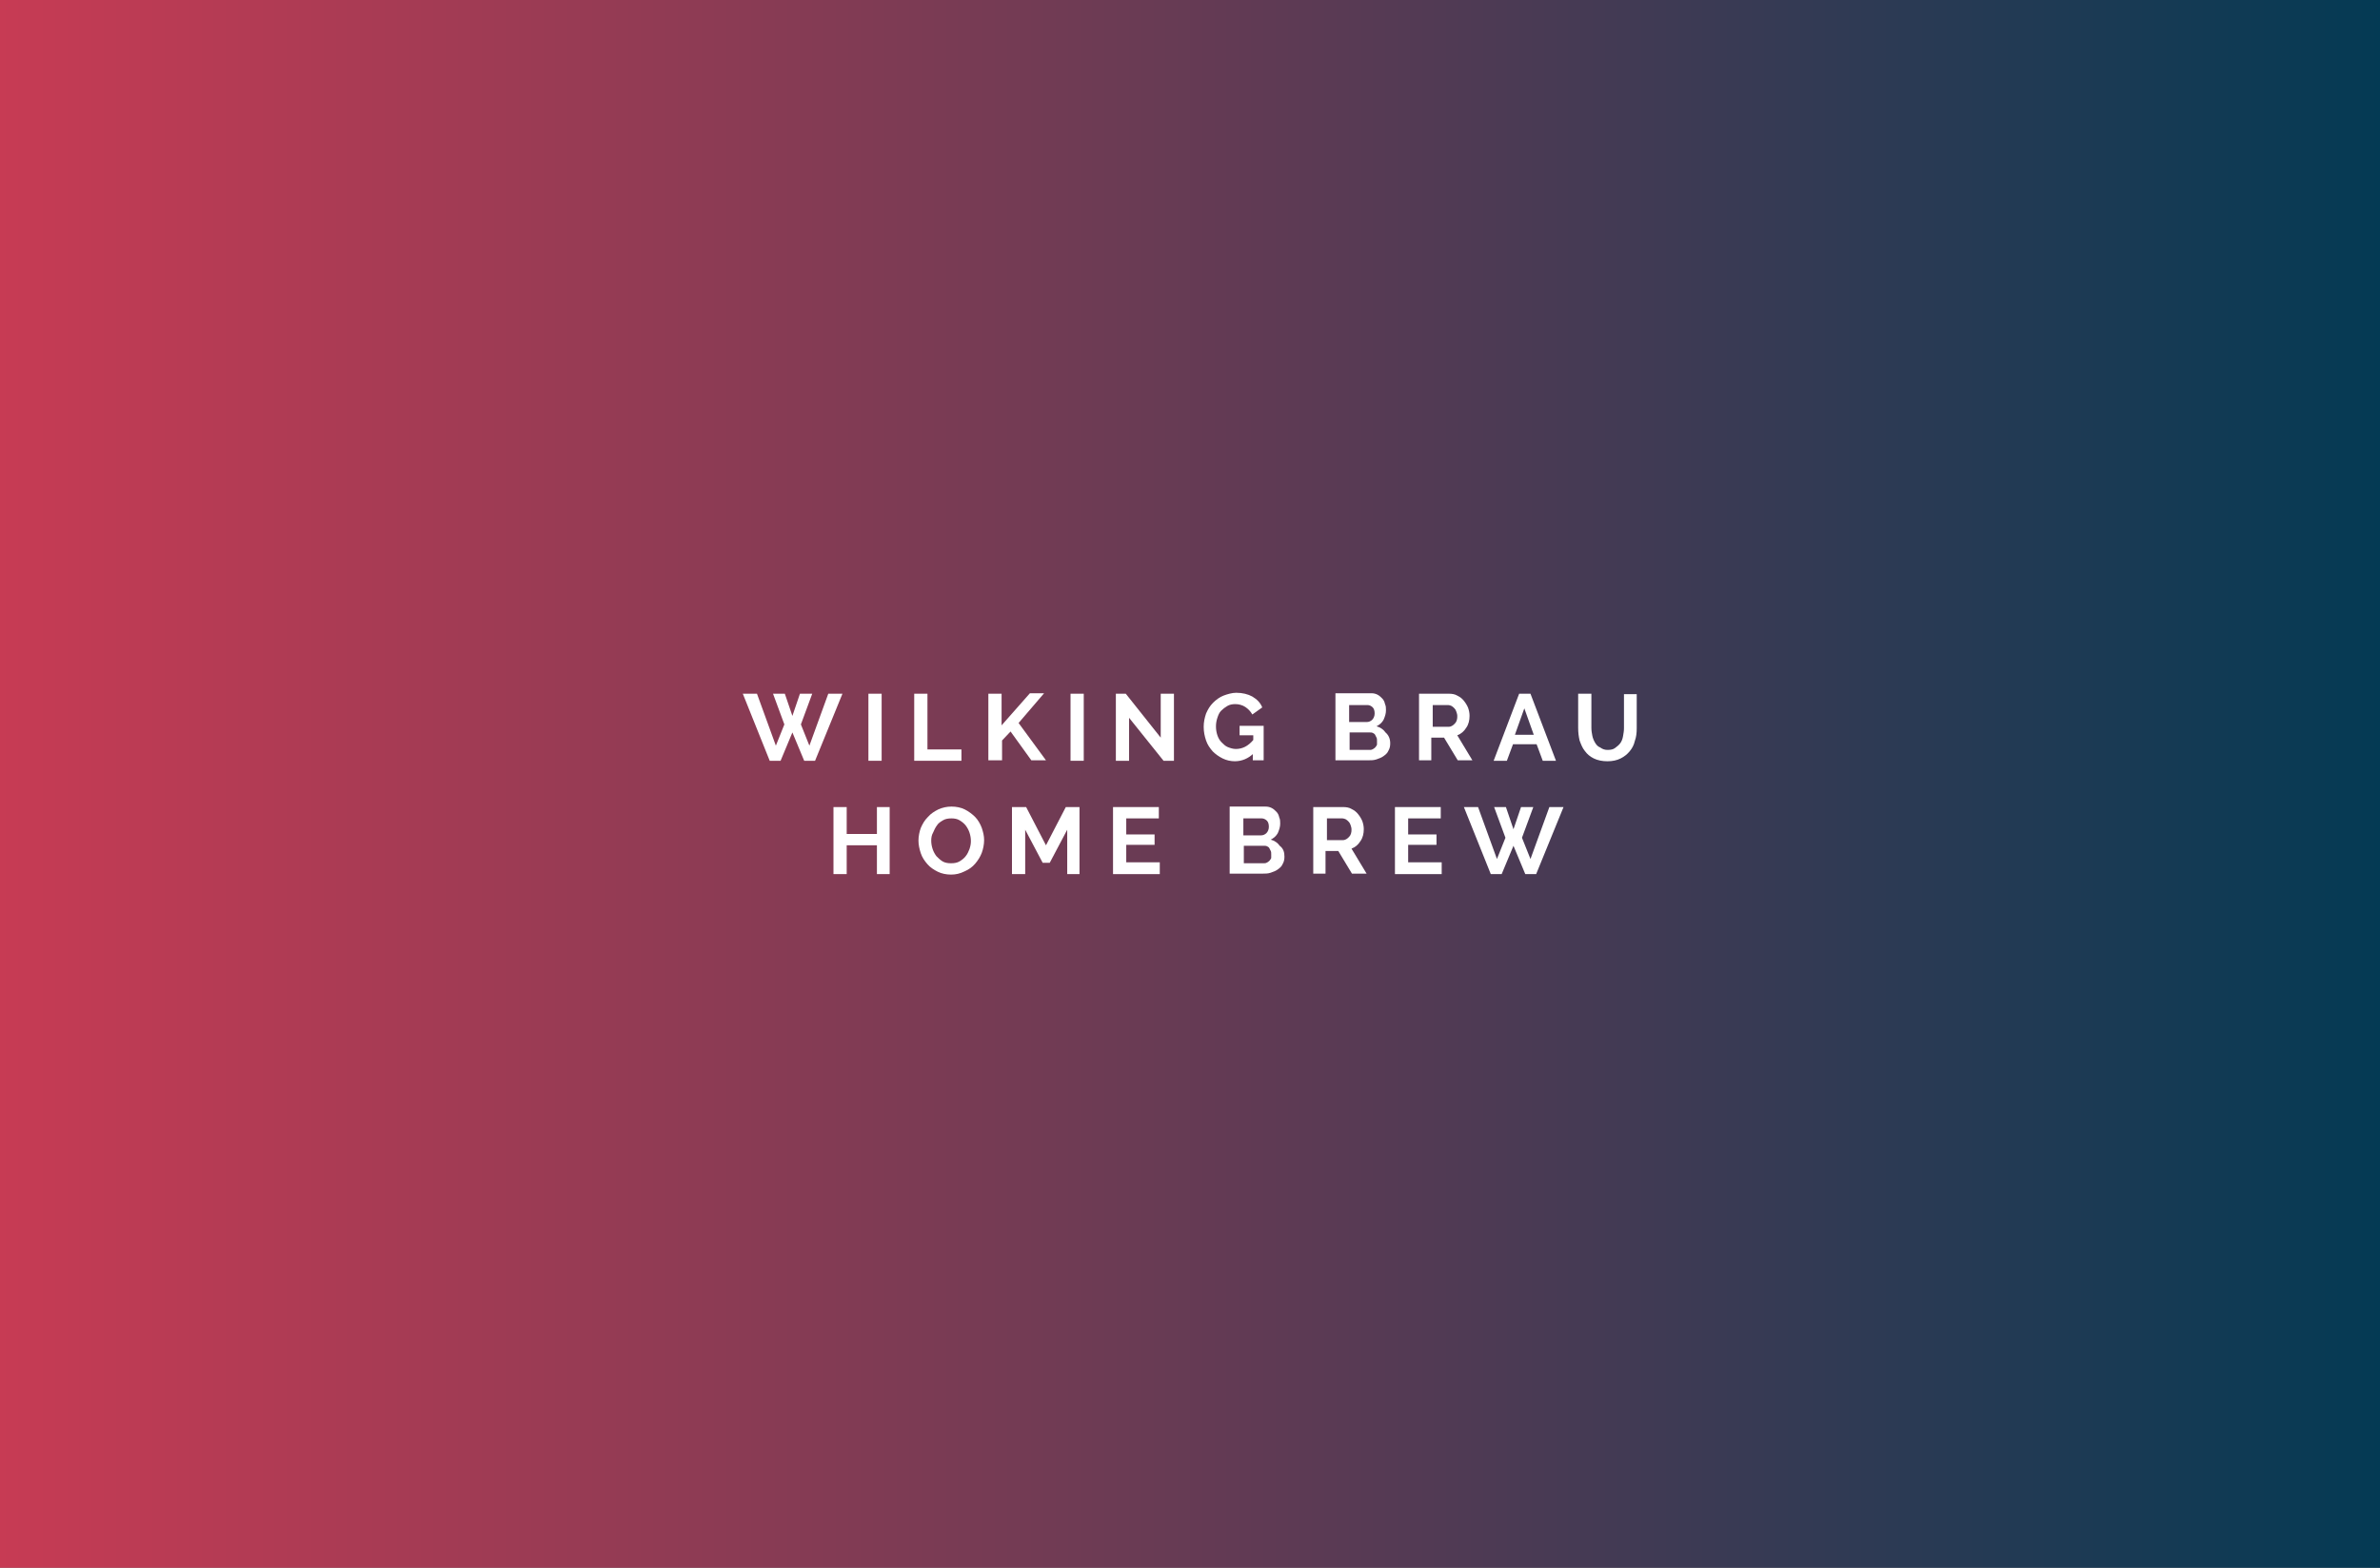 <!-- Generator: Adobe Illustrator 17.1.0, SVG Export Plug-In  -->
<svg version="1.1"
	 xmlns="http://www.w3.org/2000/svg" xmlns:xlink="http://www.w3.org/1999/xlink" xmlns:a="http://ns.adobe.com/AdobeSVGViewerExtensions/3.0/"
	 x="0px" y="0px" width="504px" height="332px" viewBox="0 0 504 332" enable-background="new 0 0 504 332" xml:space="preserve">
<rect x="0" y="0" width="504" height="332" fill="#808080" stroke="none"/>
<defs>
</defs>
<linearGradient id="SVGID_1_" gradientUnits="userSpaceOnUse" x1="0" y1="166" x2="504" y2="166">
	<stop  offset="0" style="stop-color:#C73B54"/>
	<stop  offset="1" style="stop-color:#043A54"/>
</linearGradient>
<rect fill="url(#SVGID_1_)" width="504" height="332"/>
<g>
	<path fill="#FFFFFF" d="M163.7,146.9h2.5l1.6,4.7l1.6-4.7h2.6l-2.4,6.5l1.8,4.5l4-11h3l-5.8,14.2h-2.3l-2.5-6l-2.5,6h-2.3
		l-5.7-14.2h3l4,11l1.8-4.5L163.7,146.9z"/>
	<path fill="#FFFFFF" d="M183.9,161.1v-14.2h2.8v14.2H183.9z"/>
	<path fill="#FFFFFF" d="M193.6,161.1v-14.2h2.8v11.8h7.2v2.4H193.6z"/>
	<path fill="#FFFFFF" d="M209.3,161.1v-14.2h2.8v6.7l6-6.8h3l-5.4,6.3l5.8,7.9h-3.1l-4.4-6.1l-1.8,1.9v4.2H209.3z"/>
	<path fill="#FFFFFF" d="M226.7,161.1v-14.2h2.8v14.2H226.7z"/>
	<path fill="#FFFFFF" d="M239.1,152v9.1h-2.8v-14.2h2.1l7.4,9.3v-9.3h2.8v14.2h-2.2L239.1,152z"/>
	<path fill="#FFFFFF" d="M265.5,159.5c-1.1,1.1-2.5,1.7-4,1.7c-0.9,0-1.8-0.2-2.6-0.6c-0.8-0.4-1.5-0.9-2.1-1.5
		c-0.6-0.7-1.1-1.4-1.4-2.3s-0.5-1.8-0.5-2.9c0-1,0.2-1.9,0.5-2.8c0.4-0.9,0.8-1.6,1.5-2.3c0.6-0.6,1.4-1.2,2.2-1.5s1.8-0.6,2.7-0.6
		c1.3,0,2.5,0.3,3.4,0.8c1,0.6,1.7,1.3,2.1,2.3l-2.1,1.5c-0.4-0.7-0.9-1.2-1.5-1.6c-0.6-0.4-1.4-0.6-2.1-0.6c-0.6,0-1.2,0.1-1.7,0.4
		c-0.5,0.3-0.9,0.6-1.3,1c-0.4,0.4-0.6,0.9-0.8,1.5s-0.3,1.2-0.3,1.8c0,0.7,0.1,1.3,0.3,1.9c0.2,0.6,0.5,1.1,0.9,1.5
		c0.4,0.4,0.8,0.8,1.3,1c0.5,0.2,1.1,0.4,1.7,0.4c1.4,0,2.6-0.6,3.7-1.9v-1h-2.9v-2h5.1v7.3h-2.3V159.5z"/>
	<path fill="#FFFFFF" d="M294.4,157.4c0,0.6-0.1,1.1-0.4,1.6c-0.2,0.5-0.6,0.8-1,1.1s-0.9,0.5-1.5,0.7c-0.6,0.2-1.1,0.2-1.8,0.2
		h-6.9v-14.2h7.6c0.5,0,0.9,0.1,1.3,0.3s0.7,0.5,1,0.8c0.3,0.3,0.5,0.7,0.6,1.2c0.2,0.4,0.2,0.9,0.2,1.3c0,0.7-0.2,1.3-0.5,2
		c-0.3,0.6-0.9,1.1-1.5,1.4c0.8,0.2,1.5,0.7,1.9,1.3C294.1,155.7,294.4,156.5,294.4,157.4z M285.7,149.3v3.6h3.7
		c0.5,0,0.9-0.2,1.2-0.5c0.3-0.3,0.5-0.8,0.5-1.3c0-0.5-0.1-1-0.4-1.3c-0.3-0.3-0.7-0.5-1.1-0.5H285.7z M291.6,156.9
		c0-0.3,0-0.5-0.1-0.7c-0.1-0.2-0.2-0.4-0.3-0.6c-0.1-0.2-0.3-0.3-0.5-0.4c-0.2-0.1-0.4-0.1-0.7-0.1h-4.2v3.7h4.1
		c0.3,0,0.5,0,0.7-0.1s0.4-0.2,0.6-0.4c0.2-0.2,0.3-0.4,0.4-0.6C291.6,157.4,291.6,157.2,291.6,156.9z"/>
	<path fill="#FFFFFF" d="M300.5,161.1v-14.2h6.3c0.7,0,1.3,0.1,1.8,0.4c0.6,0.3,1,0.6,1.4,1.1s0.7,1,0.9,1.5
		c0.2,0.6,0.3,1.1,0.3,1.7c0,0.9-0.2,1.8-0.7,2.5c-0.5,0.8-1.1,1.3-1.9,1.6l3.2,5.3h-3.1l-2.9-4.8h-2.7v4.8H300.5z M303.3,153.9h3.5
		c0.3,0,0.5-0.1,0.7-0.2c0.2-0.1,0.4-0.3,0.6-0.5c0.2-0.2,0.3-0.4,0.4-0.7c0.1-0.3,0.1-0.6,0.1-0.9c0-0.3-0.1-0.6-0.2-0.9
		c-0.1-0.3-0.2-0.5-0.4-0.7s-0.4-0.4-0.6-0.5s-0.5-0.2-0.7-0.2h-3.3V153.9z"/>
	<path fill="#FFFFFF" d="M321.7,146.9h2.4l5.4,14.2h-2.8l-1.3-3.5h-5l-1.3,3.5h-2.8L321.7,146.9z M324.8,155.6l-2-5.6l-2,5.6H324.8z
		"/>
	<path fill="#FFFFFF" d="M340.4,158.8c0.7,0,1.2-0.1,1.6-0.4c0.4-0.3,0.8-0.6,1.1-1s0.5-0.9,0.6-1.5s0.2-1.1,0.2-1.7v-7.2h2.7v7.2
		c0,1-0.1,1.9-0.4,2.7c-0.2,0.9-0.6,1.6-1.1,2.2s-1.1,1.1-1.9,1.5c-0.8,0.4-1.7,0.6-2.8,0.6c-1.1,0-2.1-0.2-2.9-0.6
		c-0.8-0.4-1.4-0.9-1.9-1.6c-0.5-0.6-0.8-1.4-1.1-2.2c-0.2-0.9-0.3-1.7-0.3-2.7v-7.2h2.8v7.2c0,0.6,0.1,1.2,0.2,1.7s0.3,1,0.6,1.5
		s0.6,0.8,1.1,1C339.3,158.6,339.8,158.8,340.4,158.8z"/>
	<path fill="#FFFFFF" d="M188.4,170.9v14.2h-2.7V179h-6.4v6.1h-2.8v-14.2h2.8v5.7h6.4v-5.7H188.4z"/>
	<path fill="#FFFFFF" d="M201.4,185.2c-1,0-2-0.2-2.8-0.6s-1.6-0.9-2.2-1.6c-0.6-0.7-1.1-1.4-1.4-2.3c-0.3-0.9-0.5-1.8-0.5-2.7
		c0-0.9,0.2-1.9,0.5-2.7c0.4-0.9,0.8-1.6,1.5-2.3c0.6-0.7,1.4-1.2,2.2-1.6c0.9-0.4,1.8-0.6,2.8-0.6c1,0,2,0.2,2.8,0.6s1.6,1,2.2,1.6
		s1.1,1.5,1.4,2.3c0.3,0.9,0.5,1.7,0.5,2.6c0,0.9-0.2,1.9-0.5,2.7s-0.8,1.6-1.4,2.3c-0.6,0.7-1.3,1.2-2.2,1.6
		C203.3,185,202.4,185.2,201.4,185.2z M197.2,178c0,0.6,0.1,1.2,0.3,1.8c0.2,0.6,0.5,1.1,0.8,1.5c0.4,0.4,0.8,0.8,1.3,1.1
		c0.5,0.3,1.1,0.4,1.8,0.4c0.7,0,1.3-0.1,1.8-0.4c0.5-0.3,0.9-0.6,1.3-1.1s0.6-1,0.8-1.5c0.2-0.6,0.3-1.1,0.3-1.7
		c0-0.6-0.1-1.2-0.3-1.8s-0.5-1.1-0.8-1.5s-0.8-0.8-1.3-1.1c-0.5-0.3-1.1-0.4-1.7-0.4c-0.7,0-1.3,0.1-1.8,0.4
		c-0.5,0.3-1,0.6-1.3,1.1c-0.3,0.4-0.6,1-0.8,1.5C197.3,176.8,197.2,177.4,197.2,178z"/>
	<path fill="#FFFFFF" d="M226,185.1v-9.4l-3.7,7h-1.5l-3.7-7v9.4h-2.8v-14.2h3l4.2,8.1l4.2-8.1h2.9v14.2H226z"/>
	<path fill="#FFFFFF" d="M245.6,182.7v2.4h-9.9v-14.2h9.7v2.4h-6.9v3.4h6v2.2h-6v3.7H245.6z"/>
	<path fill="#FFFFFF" d="M272,181.4c0,0.6-0.1,1.1-0.4,1.6c-0.2,0.5-0.6,0.8-1,1.1s-0.9,0.5-1.5,0.7c-0.6,0.2-1.1,0.2-1.8,0.2h-6.9
		v-14.2h7.6c0.5,0,0.9,0.1,1.3,0.3s0.7,0.5,1,0.8c0.3,0.3,0.5,0.7,0.6,1.2c0.2,0.4,0.2,0.9,0.2,1.3c0,0.7-0.2,1.3-0.5,2
		c-0.3,0.6-0.9,1.1-1.5,1.4c0.8,0.2,1.5,0.7,1.9,1.3C271.8,179.7,272,180.5,272,181.4z M263.3,173.3v3.6h3.7c0.5,0,0.9-0.2,1.2-0.5
		c0.3-0.3,0.5-0.8,0.5-1.3c0-0.5-0.1-1-0.4-1.3c-0.3-0.3-0.7-0.5-1.1-0.5H263.3z M269.2,180.9c0-0.3,0-0.5-0.1-0.7
		c-0.1-0.2-0.2-0.4-0.3-0.6c-0.1-0.2-0.3-0.3-0.5-0.4c-0.2-0.1-0.4-0.1-0.7-0.1h-4.2v3.7h4.1c0.3,0,0.5,0,0.7-0.1s0.4-0.2,0.6-0.4
		c0.2-0.2,0.3-0.4,0.4-0.6C269.2,181.4,269.2,181.2,269.2,180.9z"/>
	<path fill="#FFFFFF" d="M278.1,185.1v-14.2h6.3c0.7,0,1.3,0.1,1.8,0.4c0.6,0.3,1,0.6,1.4,1.1s0.7,1,0.9,1.5
		c0.2,0.6,0.3,1.1,0.3,1.7c0,0.9-0.2,1.8-0.7,2.5c-0.5,0.8-1.1,1.3-1.9,1.6l3.2,5.3h-3.1l-2.9-4.8h-2.7v4.8H278.1z M280.9,177.9h3.5
		c0.3,0,0.5-0.1,0.7-0.2c0.2-0.1,0.4-0.3,0.6-0.5c0.2-0.2,0.3-0.4,0.4-0.7c0.1-0.3,0.1-0.6,0.1-0.9c0-0.3-0.1-0.6-0.2-0.9
		c-0.1-0.3-0.2-0.5-0.4-0.7s-0.4-0.4-0.6-0.5s-0.5-0.2-0.7-0.2h-3.3V177.9z"/>
	<path fill="#FFFFFF" d="M305.3,182.7v2.4h-9.9v-14.2h9.7v2.4h-6.9v3.4h6v2.2h-6v3.7H305.3z"/>
	<path fill="#FFFFFF" d="M316.4,170.9h2.5l1.6,4.7l1.6-4.7h2.6l-2.4,6.5l1.8,4.5l4-11h3l-5.8,14.2H323l-2.5-6l-2.5,6h-2.3l-5.7-14.2
		h3l4,11l1.8-4.5L316.4,170.9z"/>
</g>
</svg>